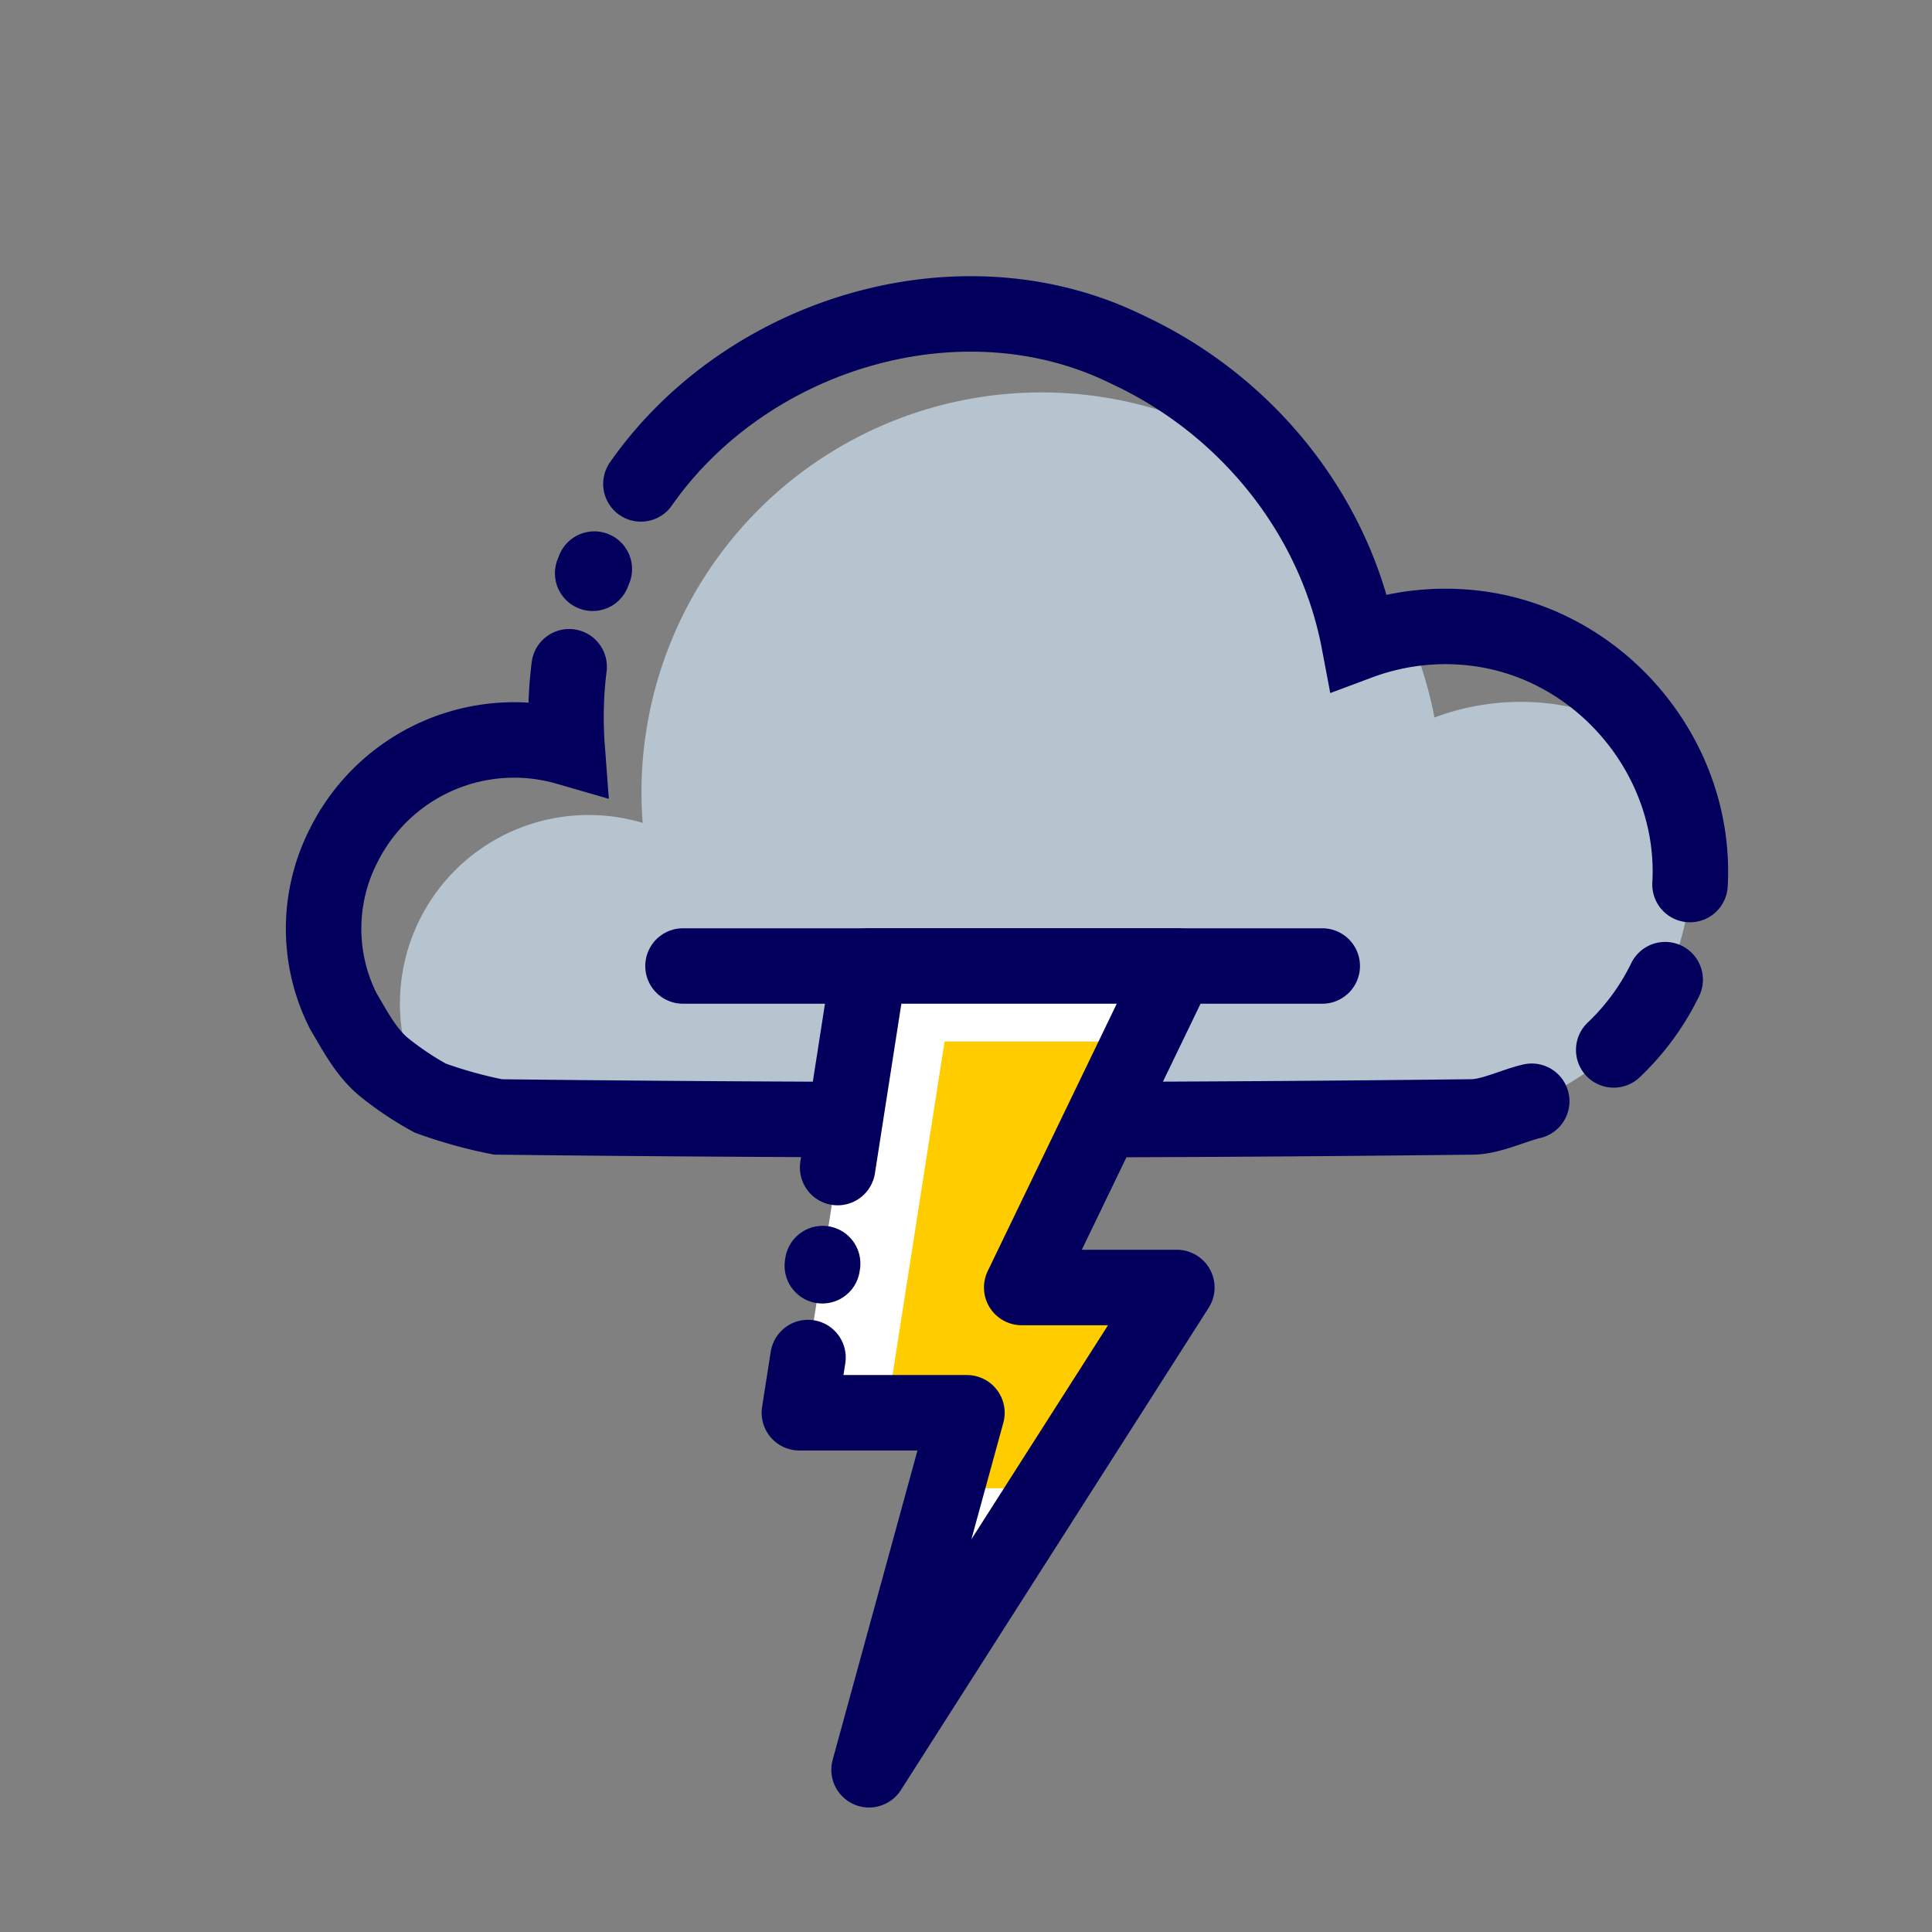 <svg viewBox="0 0 512 512" xmlns="http://www.w3.org/2000/svg"><rect x="0" y="0" width="512" height="512" fill="#808080" stroke="none"/><path d="M380.14 190.14a105.1 105.1 0 00-7.34-23.33 64.4 64.4 0 00-12.66 3.33 105.64 105.64 0 00-19.9-44.46A106 106 0 00170 210c0 2.72.11 5.41.31 8.08a50 50 0 00-58.23 71.83A49.78 49.78 0 00136 296h247a65 65 0 0054.85-99.85 65 65 0 00-57.71-6z" fill="#b6c4cf"/><path fill="none" stroke="#02005c" stroke-linecap="round" stroke-linejoin="round" stroke-width="20" d="M181 256h169.41M157.5 150.81c-.07.19-.15.37-.22.56s-.15.36-.22.55"/><path d="M447.87 234.41c1.86-33.07-22.91-63.16-55.72-67.76a65.39 65.39 0 00-32 3.5c-6.45-34.08-30-62.91-61.32-77.47C255 71 198 88 169.85 128.24m257.8 150a64.67 64.67 0 0013.64-18.62M150.83 176.7a107.71 107.71 0 00-.53 21.39A50.48 50.48 0 0091 224.22 48.32 48.32 0 0091 268c3 5 6 11 11 15a83.42 83.42 0 0012 8 120.9 120.9 0 0018 5q129 1.5 258 0c5 0 11-3 15.92-4.16" fill="none" stroke="#02005c" stroke-linecap="round" stroke-miterlimit="10" stroke-width="20"/><path d="M230.31 256l-18.46 118.4h44.41L230.31 469l81.57-127.8h-41.12l41.12-85.2z" fill="#fff"/><path fill="#fc0" d="M270.76 341.2l31.46-65.2h-51.9l-15.35 98.4h21.28l-5.48 20h25.49l-1.26 4.58 24.11-37.78h-8.34l9.65-20h-29.66z"/><path fill="none" stroke="#02005c" stroke-linecap="round" stroke-linejoin="round" stroke-width="20" d="M218.01 334.86l-.09.58m-3.79 24.32l-2.29 14.64h44.41l-25.94 94.61 81.57-127.81h-41.12l41.12-85.2h-81.57l-8.33 53.42"/></svg>